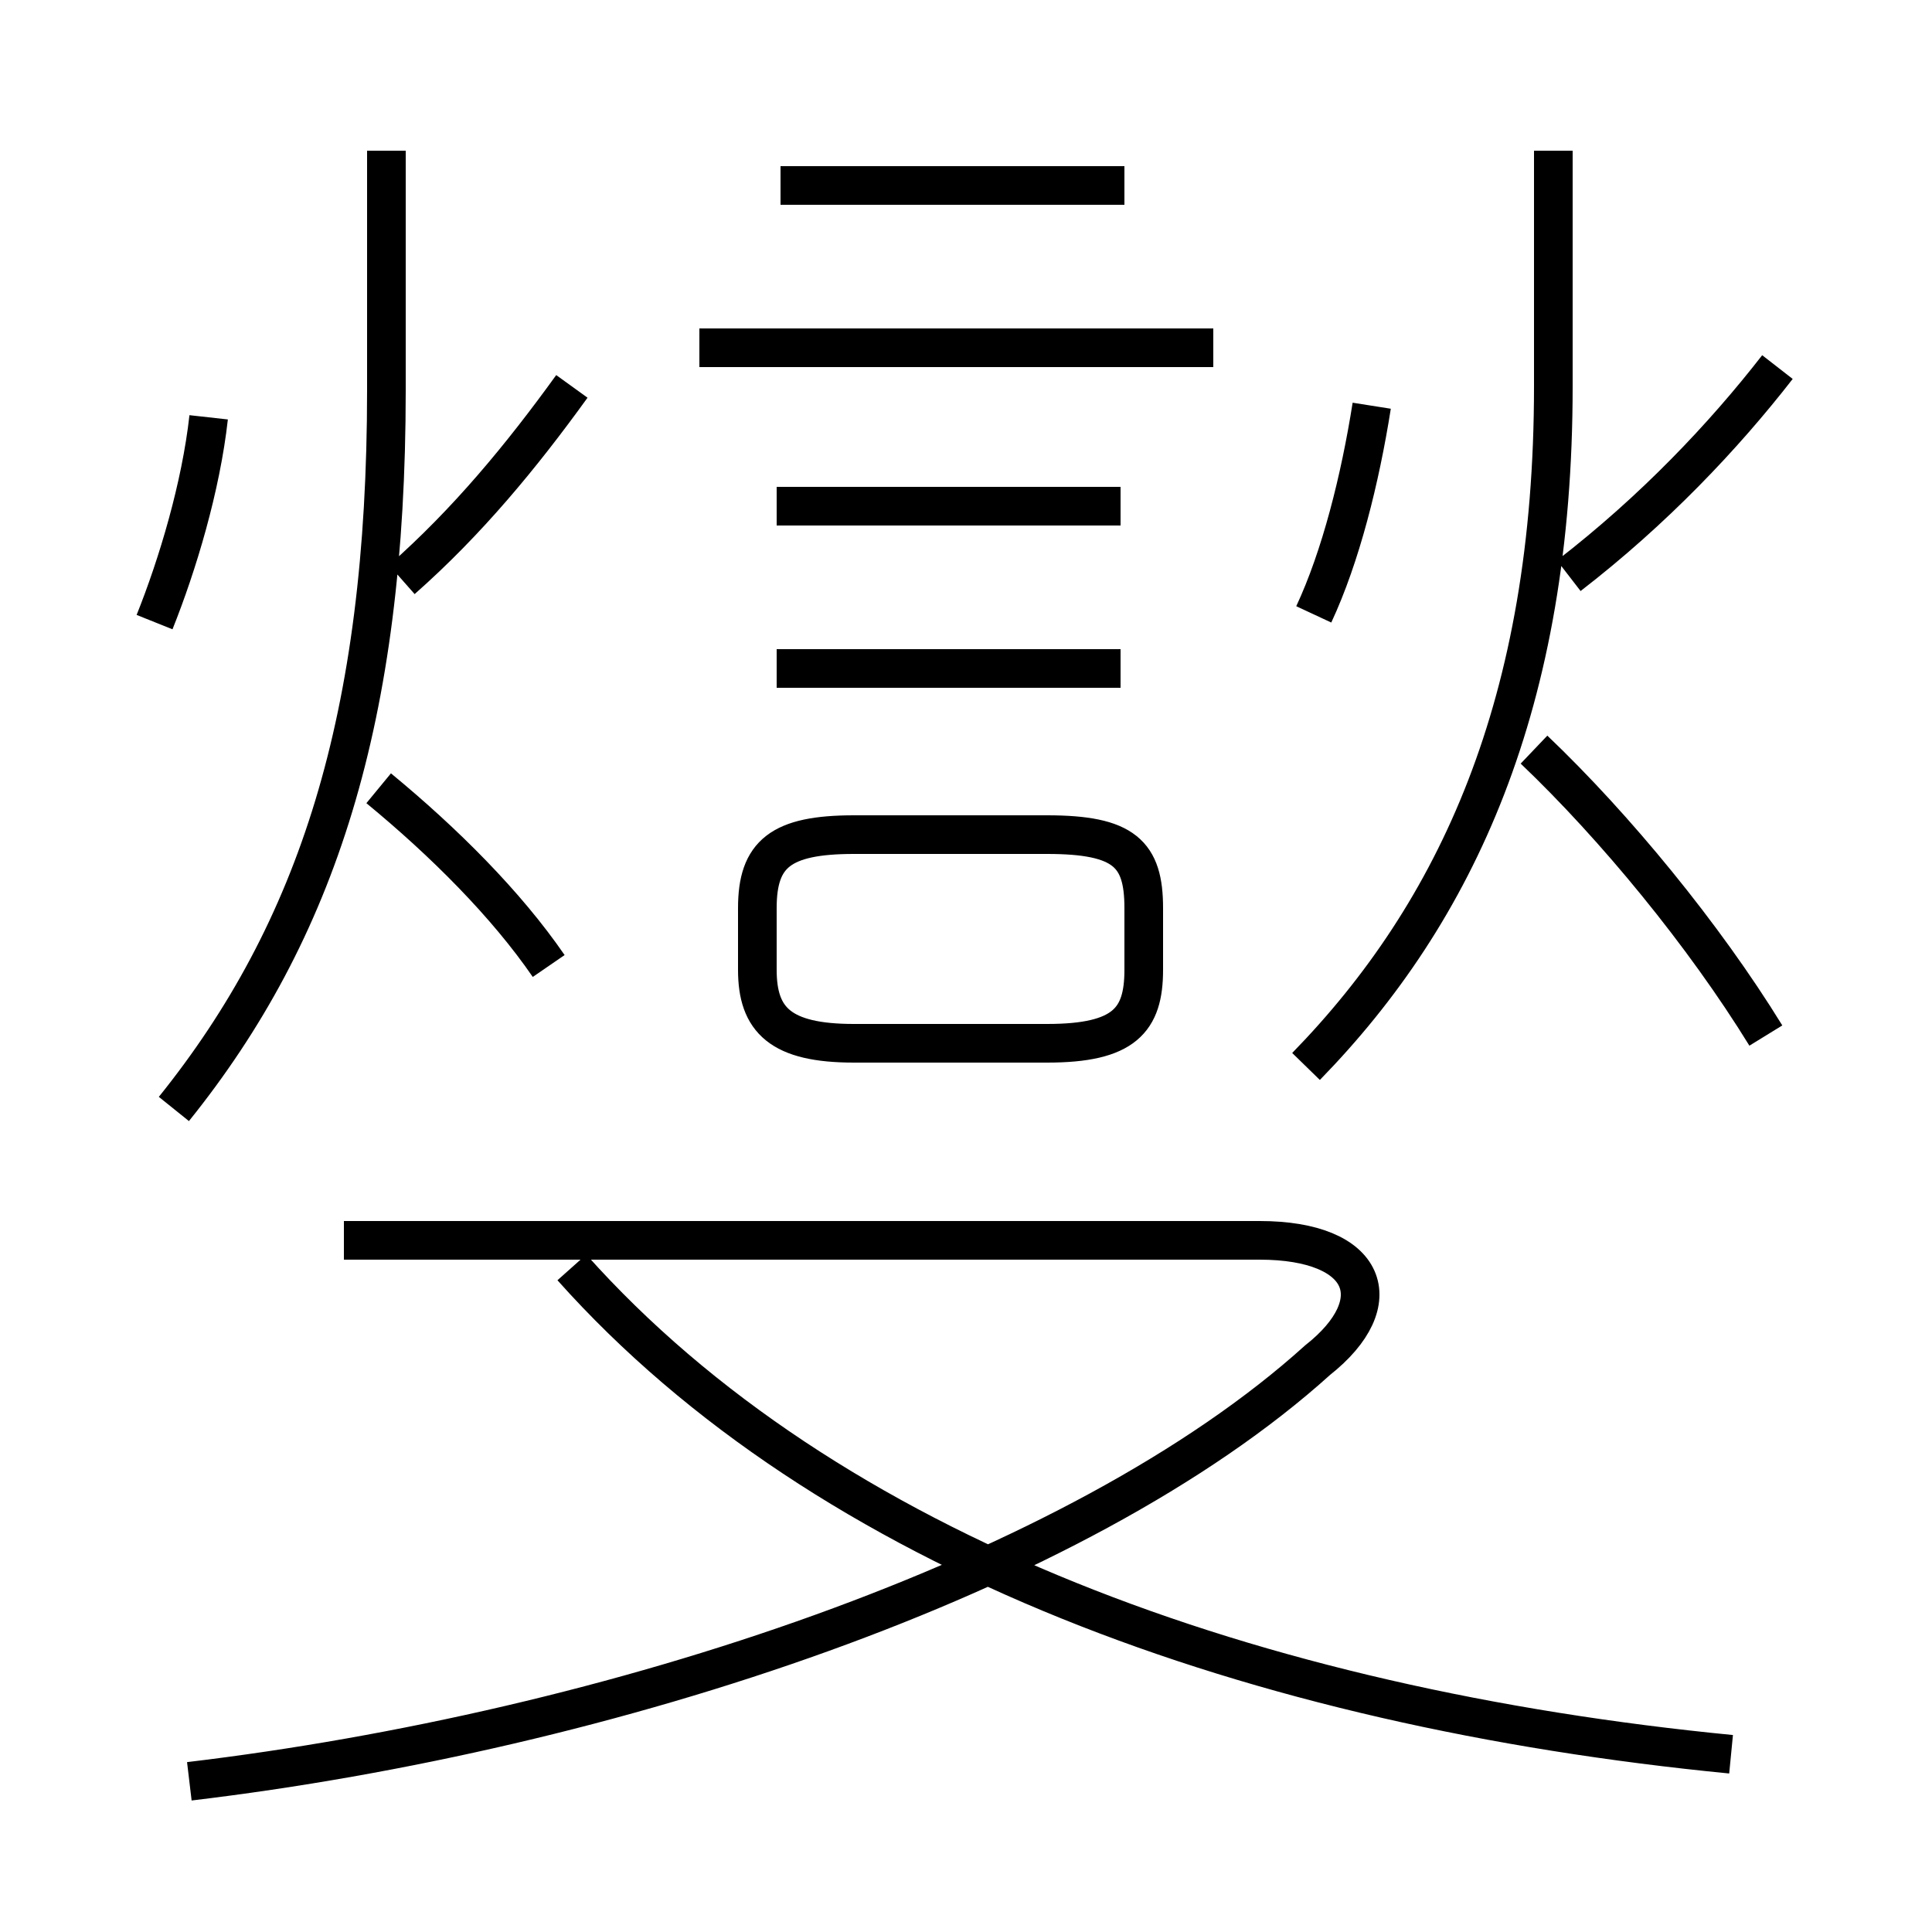 <?xml version='1.0' encoding='utf8'?>
<svg viewBox="0.0 -6.0 50.0 50.0" version="1.1" xmlns="http://www.w3.org/2000/svg">
<rect x="0.0" y="-6.0" width="50.0" height="50.0" fill="#808080" stroke="none"/>
<rect x="-1000" y="-1000" width="2000" height="2000" stroke="white" fill="white"/>
<g style="fill:white;stroke:#000000;  stroke-width:1">
<path d="M 4.9 2.1 C 15.8 0.8 27.9 -3.2 34.1 -8.8 C 36.0 -10.3 35.4 -11.9 32.6 -11.9 L 8.9 -11.9 M 14.2 -19.0 C 13.1 -20.6 11.5 -22.2 9.8 -23.6 M 4.5 -15.3 C 8.2 -19.9 10.0 -25.4 10.0 -33.9 L 10.0 -40.1 M 4.0 -27.9 C 4.6 -29.4 5.2 -31.4 5.4 -33.2 M 44.8 1.4 C 32.5 0.2 21.4 -3.8 14.8 -11.2 M 22.1 -17.0 L 27.1 -17.0 C 29.1 -17.0 29.6 -17.6 29.6 -18.9 L 29.6 -20.5 C 29.6 -21.9 29.1 -22.4 27.1 -22.4 L 22.1 -22.4 C 20.2 -22.4 19.6 -21.9 19.6 -20.5 L 19.6 -18.9 C 19.6 -17.6 20.2 -17.0 22.1 -17.0 Z M 10.4 -29.0 C 12.1 -30.5 13.5 -32.2 14.8 -34.0 M 29.0 -26.7 L 20.1 -26.7 M 29.0 -30.9 L 20.1 -30.9 M 31.4 -35.0 L 18.1 -35.0 M 45.7 -17.2 C 44.1 -19.8 41.8 -22.6 39.7 -24.6 M 29.1 -39.2 L 20.2 -39.2 M 33.8 -16.4 C 37.7 -20.4 40.2 -25.8 40.2 -34.0 L 40.2 -40.1 M 34.0 -28.1 C 34.7 -29.6 35.2 -31.6 35.5 -33.5 M 40.6 -29.1 C 42.8 -30.8 44.6 -32.7 46.0 -34.5" transform="translate(0.0 38.0)" />
</g>
</svg>